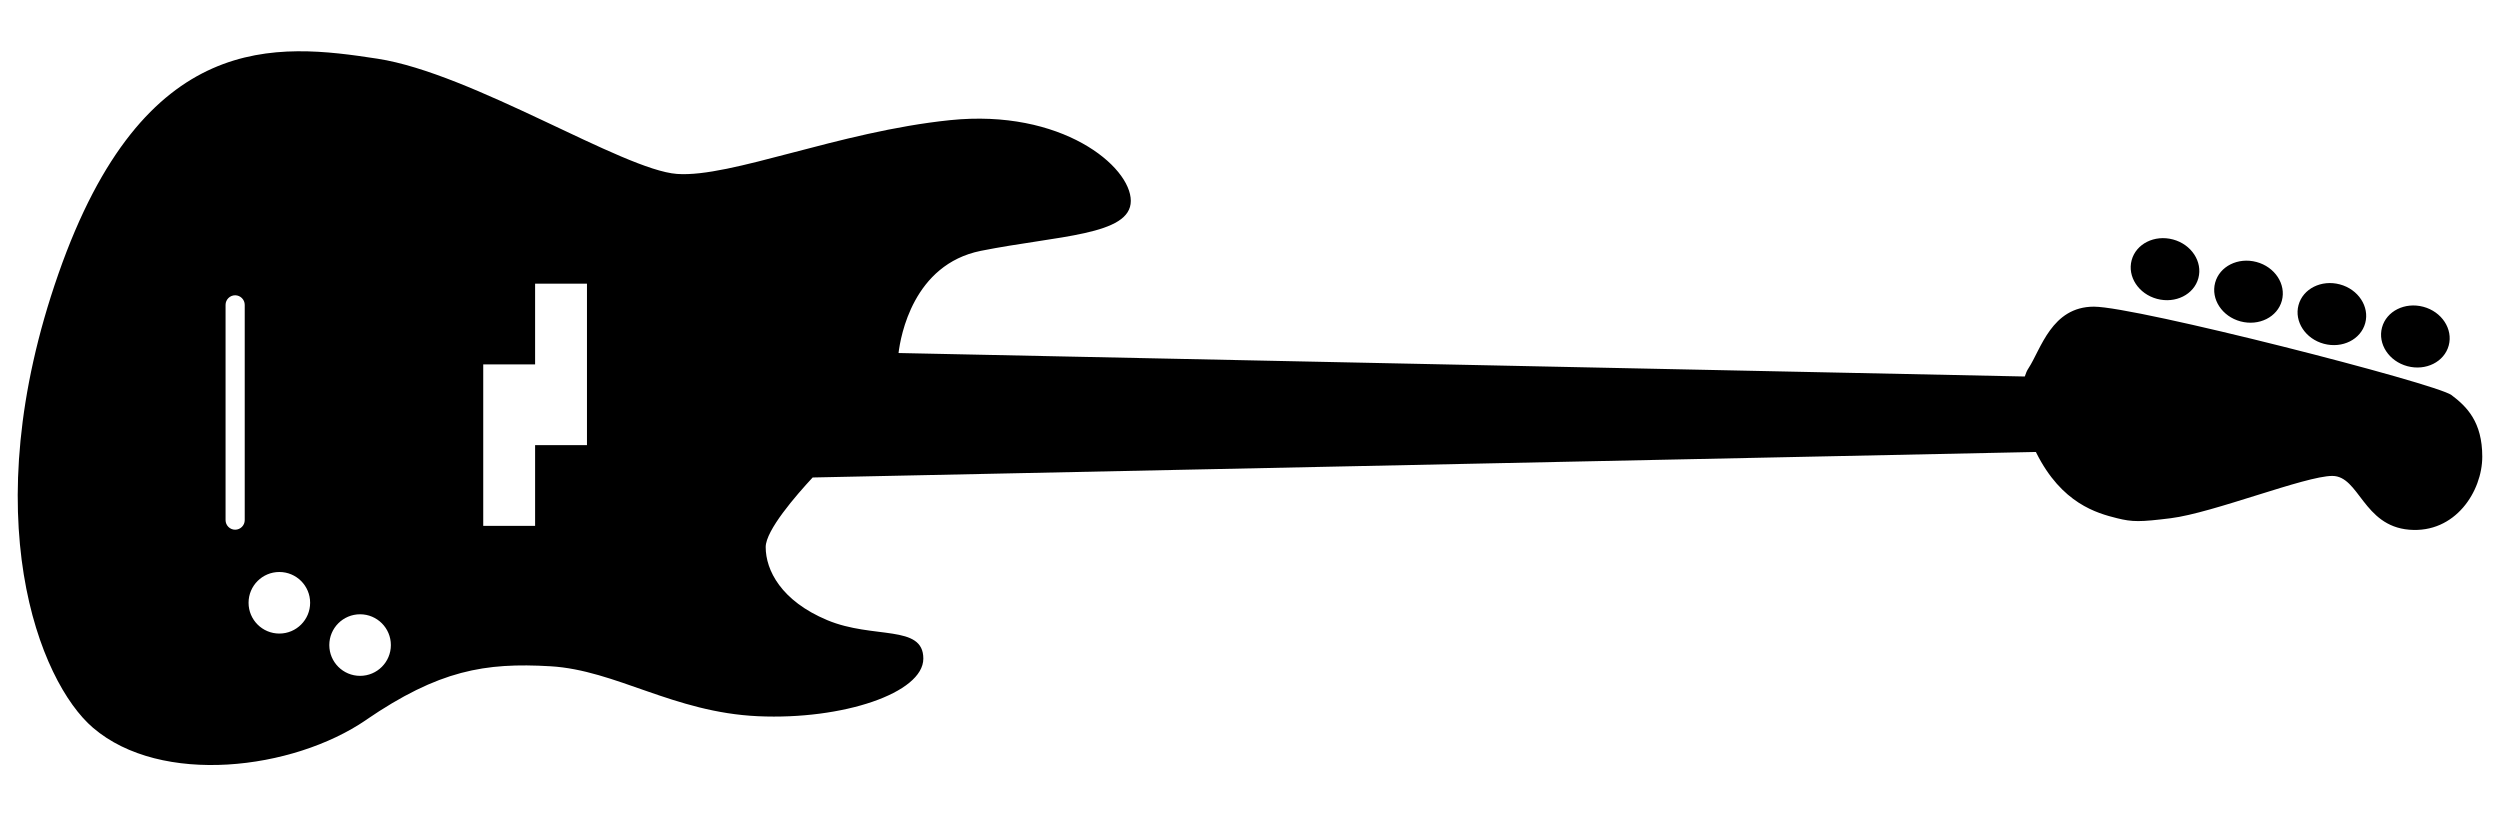 <?xml version="1.0" encoding="UTF-8"?><svg id="c" xmlns="http://www.w3.org/2000/svg" viewBox="0 0 208.7 68.14"><path id="d" d="M30.54,60.11c6.1-4.17,9.95-4.81,15.41-4.49s10.27,3.85,17.33,4.17,13.8-1.93,13.8-4.81-4.17-1.6-8.02-3.21-5.14-4.17-5.14-6.1c0-1.4,2.53-4.31,3.92-5.81l102.12-2.13s.02.05.03.07c2.12,4.24,5.06,5.04,6.74,5.46,1.28.32,1.93.32,4.49,0,3.52-.44,11.23-3.53,13.48-3.53s2.57,4.17,6.42,4.49,6.1-3.21,6.1-6.1-1.28-4.17-2.57-5.14-26.32-7.38-29.85-7.38-4.42,3.55-5.46,5.14c-.13.19-.23.43-.31.69l-94.02-1.96c.17-1.41,1.22-7.39,6.87-8.53,6.42-1.28,12.52-1.28,12.52-4.17s-5.78-7.7-15.09-6.74-18.29,4.81-22.79,4.49S39.44,6.12,31.51,4.9C23.16,3.62,12.04,2.34,4.87,22.88c-7.06,20.22-1.6,34.02,2.89,37.87,5.69,4.88,16.69,3.53,22.79-.64ZM49,23.68v13.48h-4.33s0,6.74,0,6.74h-4.33v-13.48h4.33s0-6.74,0-6.74h4.33ZM18.83,43.42v-17.97c0-.44.36-.8.8-.8s.8.36.8.8v17.97c0,.44-.36.8-.8.8s-.8-.36-.8-.8ZM20.75,50.32c0-1.42,1.15-2.57,2.57-2.57s2.57,1.15,2.57,2.57-1.15,2.57-2.57,2.57-2.57-1.15-2.57-2.57ZM27.49,53.85c0-1.42,1.15-2.57,2.57-2.57s2.57,1.15,2.57,2.57-1.15,2.57-2.57,2.57-2.57-1.15-2.57-2.57ZM183.52,23.22c-.37,1.37-1.91,2.14-3.45,1.73s-2.49-1.86-2.12-3.23,1.91-2.14,3.45-1.73,2.49,1.86,2.12,3.23ZM190.49,25.1c-.37,1.37-1.91,2.14-3.45,1.73s-2.49-1.86-2.12-3.23,1.91-2.14,3.45-1.73,2.49,1.86,2.12,3.23ZM197.45,26.97c-.37,1.37-1.91,2.14-3.45,1.73s-2.49-1.86-2.12-3.23,1.91-2.14,3.45-1.73,2.49,1.86,2.12,3.23ZM204.42,28.84c-.37,1.37-1.91,2.14-3.45,1.73s-2.49-1.86-2.12-3.23,1.91-2.14,3.45-1.73,2.49,1.86,2.12,3.23Z"/></svg>